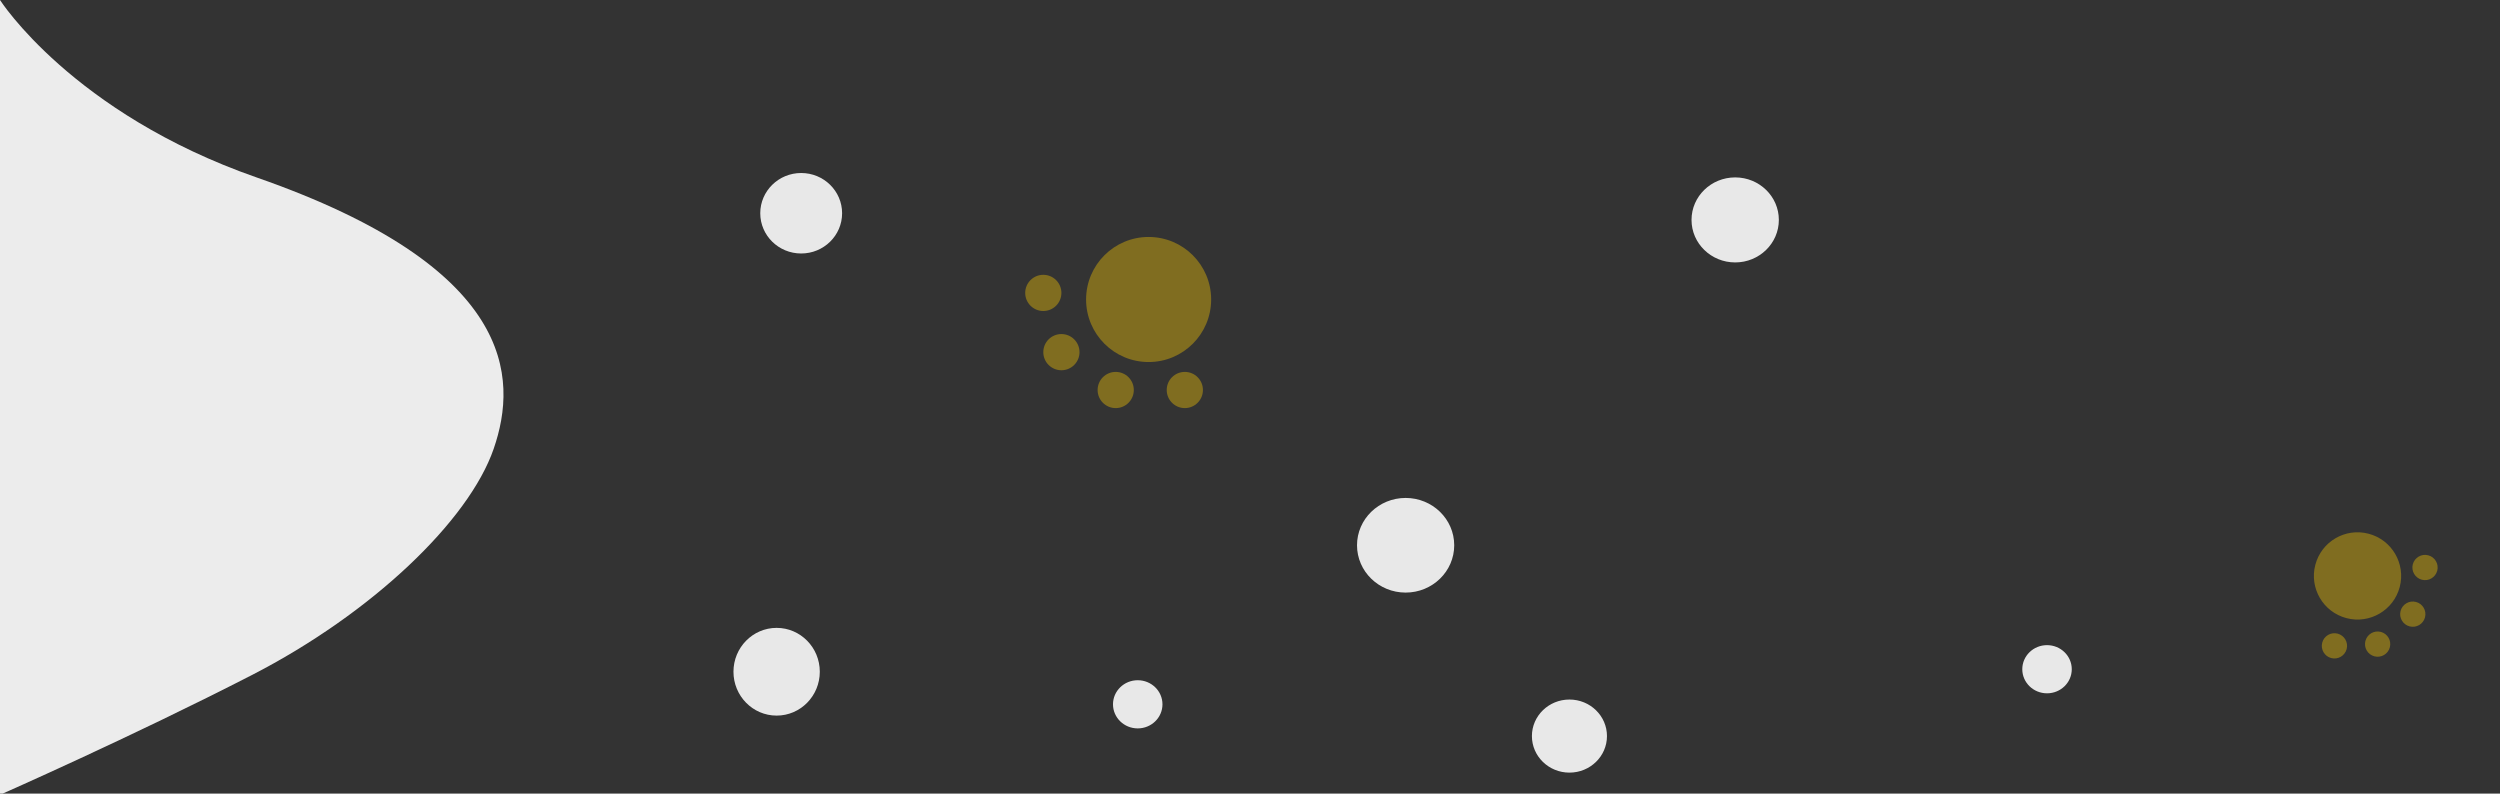 <?xml version="1.0" encoding="UTF-8" standalone="no"?>
<svg
   xmlns:dc="http://purl.org/dc/elements/1.1/"
   xmlns:cc="http://creativecommons.org/ns#"
   xmlns:rdf="http://www.w3.org/1999/02/22-rdf-syntax-ns#"
   xmlns:svg="http://www.w3.org/2000/svg"
   xmlns="http://www.w3.org/2000/svg"
   xmlns:sodipodi="http://sodipodi.sourceforge.net/DTD/sodipodi-0.dtd"
   xmlns:inkscape="http://www.inkscape.org/namespaces/inkscape"
   inkscape:version="1.0 (4035a4fb49, 2020-05-01)"
   sodipodi:docname="home-bg.svg"
   id="svg9"
   version="1.1"
   viewBox="0 0 3840 1219"
   height="1219"
   width="3840">
  <rect x="0" y="0" width="3840" height="1219" fill="#333333" stroke="none"/>
  <defs
     id="defs13">
    <inkscape:path-effect
       fuse_tolerance="0"
       hide_knot="false"
       vertical_pattern="false"
       prop_units="false"
       tang_offset="0"
       normal_offset="0"
       spacing="0"
       scale_y_rel="false"
       prop_scale="1"
       copytype="single_stretched"
       pattern="M 0,5 C 0,2.24 2.24,0 5,0 7.76,0 10,2.24 10,5 10,7.76 7.76,10 5,10 2.24,10 0,7.76 0,5 Z"
       lpeversion="1"
       is_visible="true"
       id="path-effect852"
       effect="skeletal" />
  </defs>
  <sodipodi:namedview
     inkscape:current-layer="Group_1"
     inkscape:window-maximized="1"
     inkscape:window-y="-8"
     inkscape:window-x="-8"
     inkscape:cy="845.82974"
     inkscape:cx="1156.0369"
     inkscape:zoom="0.27975132"
     showgrid="false"
     id="namedview11"
     inkscape:window-height="1027"
     inkscape:window-width="1920"
     inkscape:pageshadow="2"
     inkscape:pageopacity="0"
     guidetolerance="10"
     gridtolerance="10"
     objecttolerance="10"
     borderopacity="1"
     bordercolor="#666666"
     pagecolor="#ffffff"
     inkscape:document-rotation="0" />
  <g
     transform="translate(170.162,-10.924)"
     data-name="Group 1"
     id="Group_1">
    <g
       transform="translate(0,166.823)"
       id="g863">
      <circle
         transform="scale(1,-1)"
         r="96.05"
         cy="-304.128"
         cx="1594.121"
         id="path848"
         style="opacity:0.379;fill:#ffcc00;fill-opacity:0.996;stroke:none;stroke-width:7.9;stroke-miterlimit:4;stroke-dasharray:7.9, 15.8;stroke-dashoffset:0;stroke-opacity:0.996" />
      <circle
         style="opacity:0.379;fill:#ffcc00;fill-opacity:0.996;stroke:none;stroke-width:7.9;stroke-miterlimit:4;stroke-dasharray:7.9, 15.8;stroke-dashoffset:0;stroke-opacity:0.996"
         id="circle850"
         cx="1432.353"
         cy="-294.018"
         r="27.804"
         transform="scale(1,-1)" />
      <circle
         transform="scale(1,-1)"
         r="27.804"
         cy="-385.013"
         cx="1460.157"
         id="circle852"
         style="opacity:0.379;fill:#ffcc00;fill-opacity:0.996;stroke:none;stroke-width:7.9;stroke-miterlimit:4;stroke-dasharray:7.9, 15.8;stroke-dashoffset:0;stroke-opacity:0.996" />
      <circle
         style="opacity:0.379;fill:#ffcc00;fill-opacity:0.996;stroke:none;stroke-width:7.9;stroke-miterlimit:4;stroke-dasharray:7.9, 15.8;stroke-dashoffset:0;stroke-opacity:0.996"
         id="circle854"
         cx="1543.568"
         cy="-443.148"
         r="27.804"
         transform="scale(1,-1)" />
      <circle
         transform="scale(1,-1)"
         r="27.804"
         cy="-443.148"
         cx="1649.729"
         id="circle856"
         style="opacity:0.379;fill:#ffcc00;fill-opacity:0.996;stroke:none;stroke-width:7.9;stroke-miterlimit:4;stroke-dasharray:7.9, 15.8;stroke-dashoffset:0;stroke-opacity:0.996" />
    </g>
    <ellipse
       fill="#e8e8e8"
       ry="37"
       rx="38"
       cy="1038.857"
       cx="2974.07"
       data-name="Ellipse 8"
       id="Ellipse_8" />
    <ellipse
       fill="#e8e8e8"
       ry="37"
       rx="38"
       cy="1092.752"
       cx="1577.391"
       data-name="Ellipse 9"
       id="Ellipse_9" />
    <ellipse
       fill="#e8e8e8"
       ry="61.811"
       rx="62.859"
       cy="338.475"
       cx="1060.451"
       data-name="Ellipse 10"
       id="Ellipse_10"
       style="stroke-width:1" />
    <ellipse
       fill="#e8e8e8"
       ry="67.373"
       rx="66.304"
       cy="1042.716"
       cx="1022.741"
       data-name="Ellipse 7"
       id="Ellipse_7"
       style="stroke-width:1" />
    <ellipse
       id="ellipse15"
       data-name="Ellipse 8"
       cx="1988.872"
       cy="848.447"
       rx="74.651"
       ry="72.686"
       fill="#e8e8e8"
       style="stroke-width:1" />
    <ellipse
       style="stroke-width:1"
       fill="#e8e8e8"
       ry="65.303"
       rx="67.068"
       cy="348.715"
       cx="2495.085"
       data-name="Ellipse 8"
       id="ellipse19" />
    <g
       id="g875"
       transform="matrix(0.177,-0.675,0.675,0.177,2963.548,1917.748)"
       style="stroke-width:1.432">
      <circle
         style="opacity:0.379;fill:#ffcc00;fill-opacity:0.996;stroke:none;stroke-width:11.315;stroke-miterlimit:4;stroke-dasharray:11.315, 22.629;stroke-dashoffset:0;stroke-opacity:0.996"
         id="circle865"
         cx="1594.121"
         cy="-304.128"
         r="96.05"
         transform="scale(1,-1)" />
      <circle
         transform="scale(1,-1)"
         r="27.804"
         cy="-294.018"
         cx="1432.353"
         id="circle867"
         style="opacity:0.379;fill:#ffcc00;fill-opacity:0.996;stroke:none;stroke-width:11.315;stroke-miterlimit:4;stroke-dasharray:11.315, 22.629;stroke-dashoffset:0;stroke-opacity:0.996" />
      <circle
         style="opacity:0.379;fill:#ffcc00;fill-opacity:0.996;stroke:none;stroke-width:11.315;stroke-miterlimit:4;stroke-dasharray:11.315, 22.629;stroke-dashoffset:0;stroke-opacity:0.996"
         id="circle869"
         cx="1460.157"
         cy="-385.013"
         r="27.804"
         transform="scale(1,-1)" />
      <circle
         transform="scale(1,-1)"
         r="27.804"
         cy="-443.148"
         cx="1543.568"
         id="circle871"
         style="opacity:0.379;fill:#ffcc00;fill-opacity:0.996;stroke:none;stroke-width:11.315;stroke-miterlimit:4;stroke-dasharray:11.315, 22.629;stroke-dashoffset:0;stroke-opacity:0.996" />
      <circle
         style="opacity:0.379;fill:#ffcc00;fill-opacity:0.996;stroke:none;stroke-width:11.315;stroke-miterlimit:4;stroke-dasharray:11.315, 22.629;stroke-dashoffset:0;stroke-opacity:0.996"
         id="circle873"
         cx="1649.729"
         cy="-443.148"
         r="27.804"
         transform="scale(1,-1)" />
    </g>
    <ellipse
       id="ellipse877"
       data-name="Ellipse 9"
       cx="2240.496"
       cy="1141.542"
       rx="57.644"
       ry="56.127"
       fill="#e8e8e8"
       style="stroke-width:1" />
    <path
       sodipodi:nodetypes="cssscsssc"
       id="path854"
       d="m -170.162,10.924 c 0,0 110.672,173.714 394.31,272.615 C 620.907,421.885 626.04,590.533 588.126,700.317 549.922,810.939 401.082,953.094 216.565,1047.886 32.048,1142.677 -170.162,1231.724 -170.162,1231.724 c 0,0 -288.149,-476.83 -288.149,-488.32 0,-11.49 45.497,-376.294 53.08,-405.018 7.583,-28.725 81.928,-225.399 96.05,-264.267 C -296.543,39.334 -170.162,10.924 -170.162,10.924 Z"
       style="fill:#ececec;stroke:none;stroke-width:1px;stroke-linecap:butt;stroke-linejoin:miter;stroke-opacity:1" />
  </g>
</svg>
